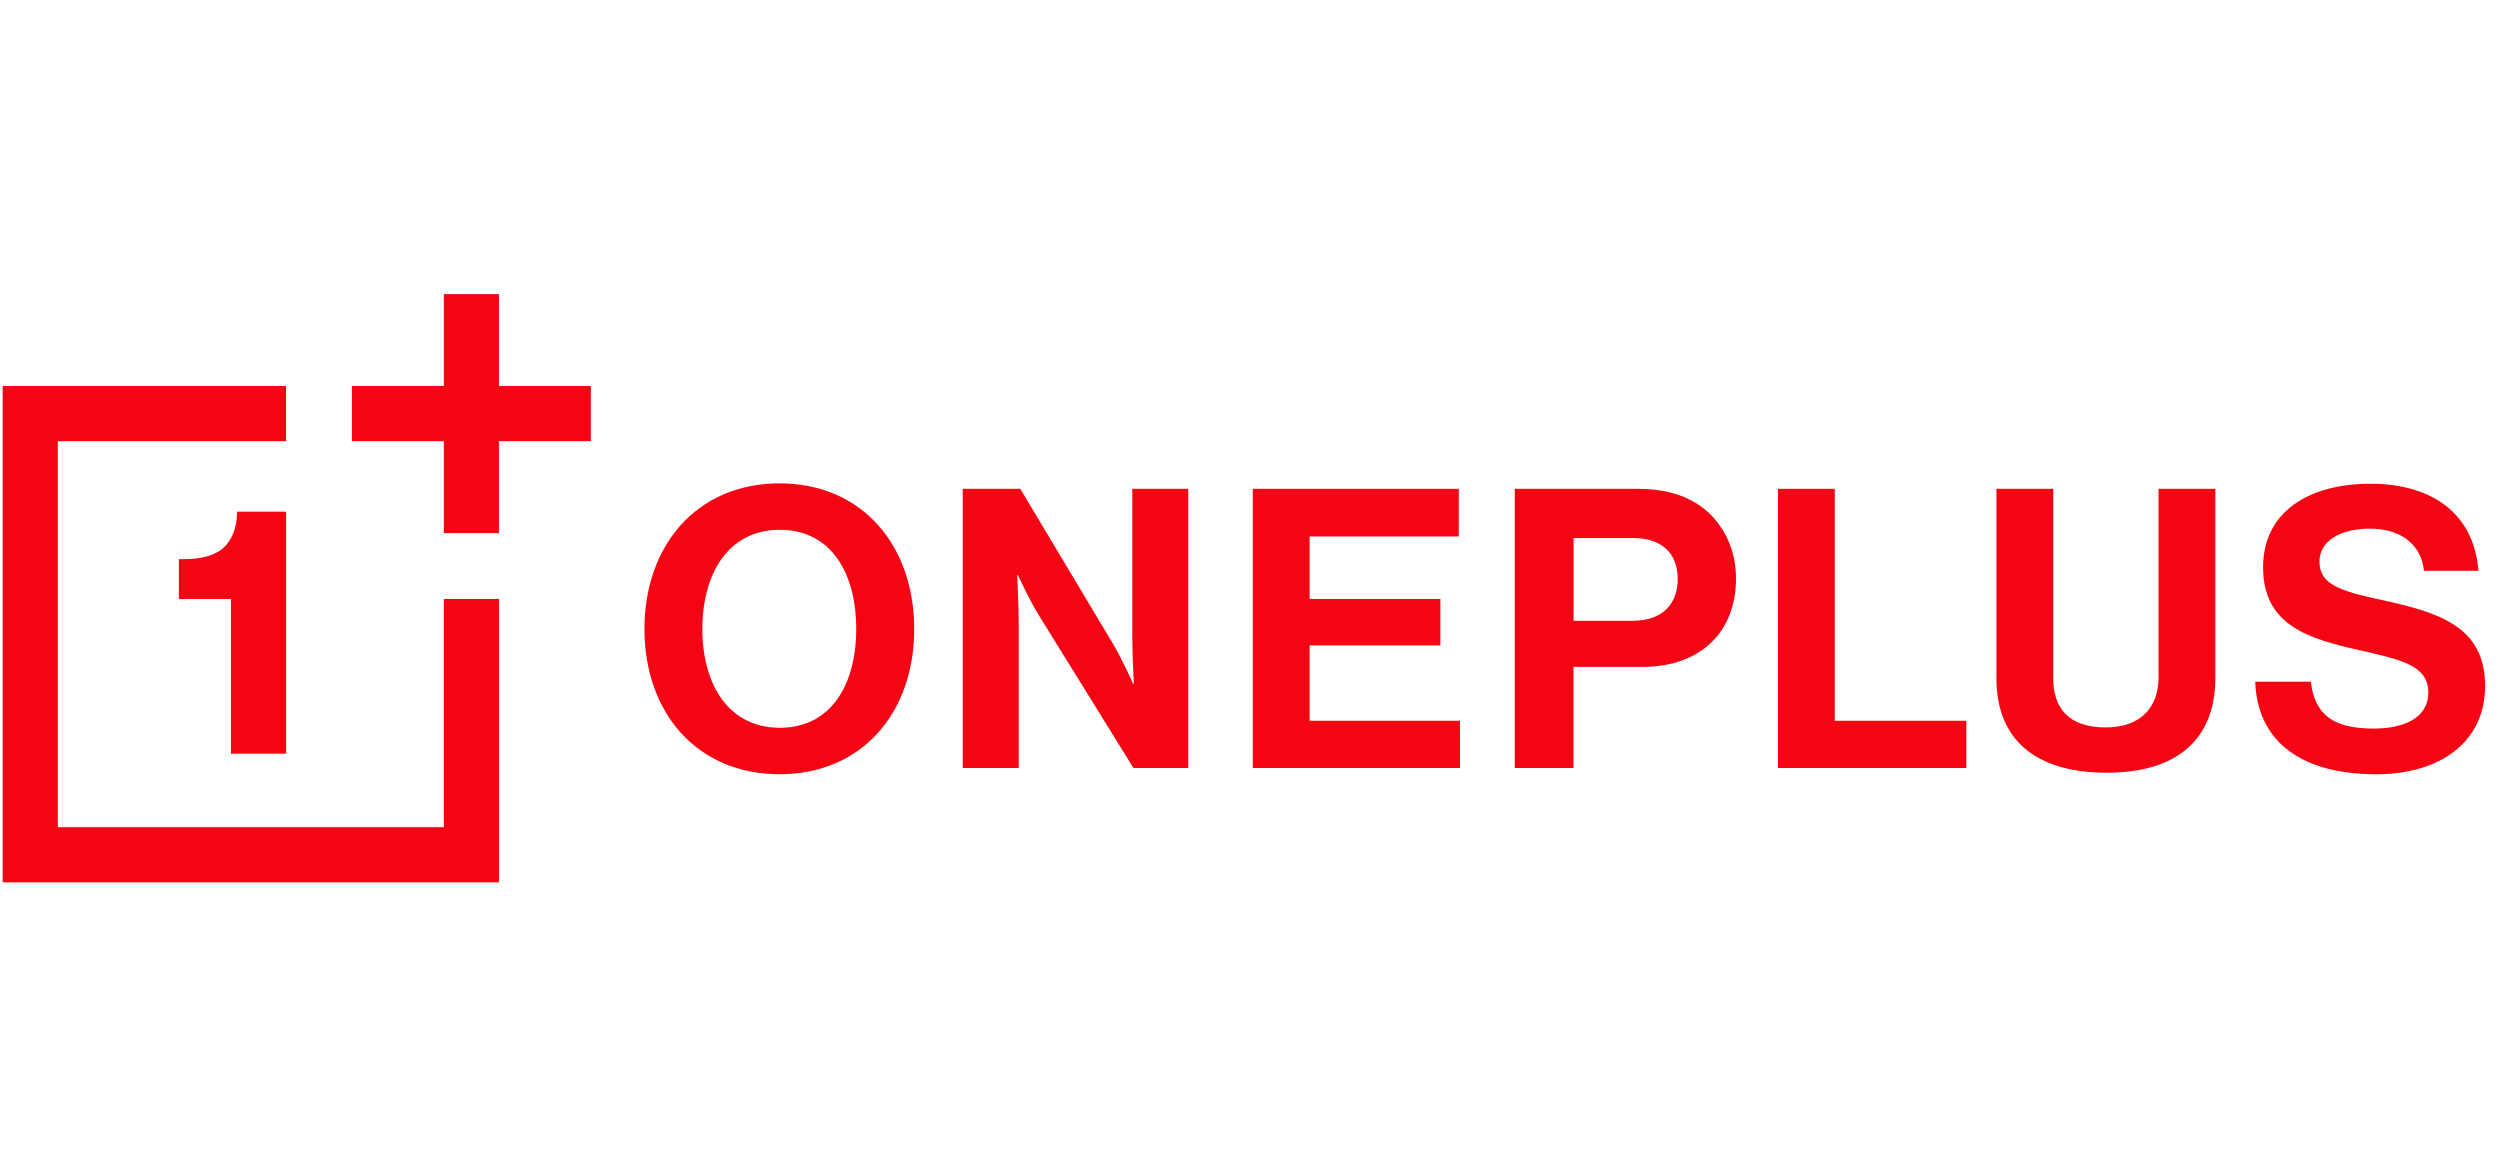 <svg width="102" height="48" viewBox="0 0 102 48" fill="none" xmlns="http://www.w3.org/2000/svg">
<path fill-rule="evenodd" clip-rule="evenodd" d="M0.109 15.75V15.75V36H20.356H20.359V24.438H18.109V33.75H2.359V18H11.671V15.75H0.109Z" fill="#F50514"/>
<path fill-rule="evenodd" clip-rule="evenodd" d="M18.107 12V15.75H14.357V18H18.107V21.75H20.357V18H24.107V15.75H20.357V12H18.107Z" fill="#F50514"/>
<path fill-rule="evenodd" clip-rule="evenodd" d="M11.673 30.75V20.875H9.673C9.673 21.555 9.443 22.067 9.096 22.371C8.734 22.675 8.185 22.812 7.548 22.812H7.298V24.438H9.423V30.75H11.673Z" fill="#F50514"/>
<path fill-rule="evenodd" clip-rule="evenodd" d="M34.934 25.663C34.934 23.385 33.911 21.616 31.819 21.616C29.726 21.616 28.656 23.385 28.656 25.663C28.656 27.925 29.726 29.694 31.819 29.694C33.911 29.694 34.934 27.925 34.934 25.663ZM26.293 25.663C26.293 22.254 28.434 19.721 31.805 19.721C35.176 19.721 37.3 22.254 37.3 25.663C37.3 29.072 35.176 31.589 31.805 31.589C28.434 31.589 26.293 29.072 26.293 25.663Z" fill="#F50514"/>
<path fill-rule="evenodd" clip-rule="evenodd" d="M39.279 19.944H41.628L45.43 26.301C45.798 26.922 46.229 27.894 46.229 27.894H46.261C46.261 27.894 46.197 26.715 46.197 25.919V19.944H48.481V31.335H46.245L42.347 25.042C41.979 24.437 41.532 23.465 41.532 23.465H41.5C41.5 23.465 41.564 24.66 41.564 25.457V31.335H39.279V19.944Z" fill="#F50514"/>
<path fill-rule="evenodd" clip-rule="evenodd" d="M51.115 19.944H59.519V21.888H53.432V24.437H58.768V26.333H53.432V29.407H59.567V31.335H51.115V19.944Z" fill="#F50514"/>
<path fill-rule="evenodd" clip-rule="evenodd" d="M64.202 25.329H66.598C67.812 25.329 68.451 24.66 68.451 23.625C68.451 22.557 67.78 21.952 66.63 21.952H64.202V25.329ZM61.803 19.944H66.82C68.145 19.944 69.135 20.326 69.807 21.012C70.446 21.665 70.829 22.557 70.829 23.608C70.829 25.759 69.407 27.209 67.011 27.209H64.199V31.335H61.803V19.944Z" fill="#F50514"/>
<path fill-rule="evenodd" clip-rule="evenodd" d="M72.541 19.944H74.858V29.407H80.226V31.335H72.541V19.944Z" fill="#F50514"/>
<path fill-rule="evenodd" clip-rule="evenodd" d="M81.454 27.671V19.944H83.771V27.671C83.771 28.85 84.362 29.679 85.912 29.679C87.382 29.679 88.068 28.818 88.068 27.64V19.944H90.385V27.671C90.385 30.109 88.883 31.527 85.96 31.527C83.004 31.527 81.454 30.14 81.454 27.671Z" fill="#F50514"/>
<path fill-rule="evenodd" clip-rule="evenodd" d="M92.014 27.814H94.282C94.442 29.185 95.225 29.726 96.854 29.726C98.037 29.726 99.075 29.312 99.075 28.26C99.075 27.145 97.989 26.922 96.247 26.524C94.202 26.062 92.333 25.52 92.333 23.147C92.333 20.901 94.171 19.737 96.71 19.737C99.283 19.737 100.944 20.996 101.12 23.29H98.899C98.772 22.143 97.877 21.569 96.695 21.569C95.449 21.569 94.634 22.095 94.634 22.908C94.634 23.831 95.433 24.102 97.126 24.469C99.475 24.979 101.392 25.536 101.392 27.99C101.392 30.3 99.522 31.59 96.951 31.59C93.851 31.59 92.094 30.22 92.014 27.814Z" fill="#F50514"/>
</svg>
